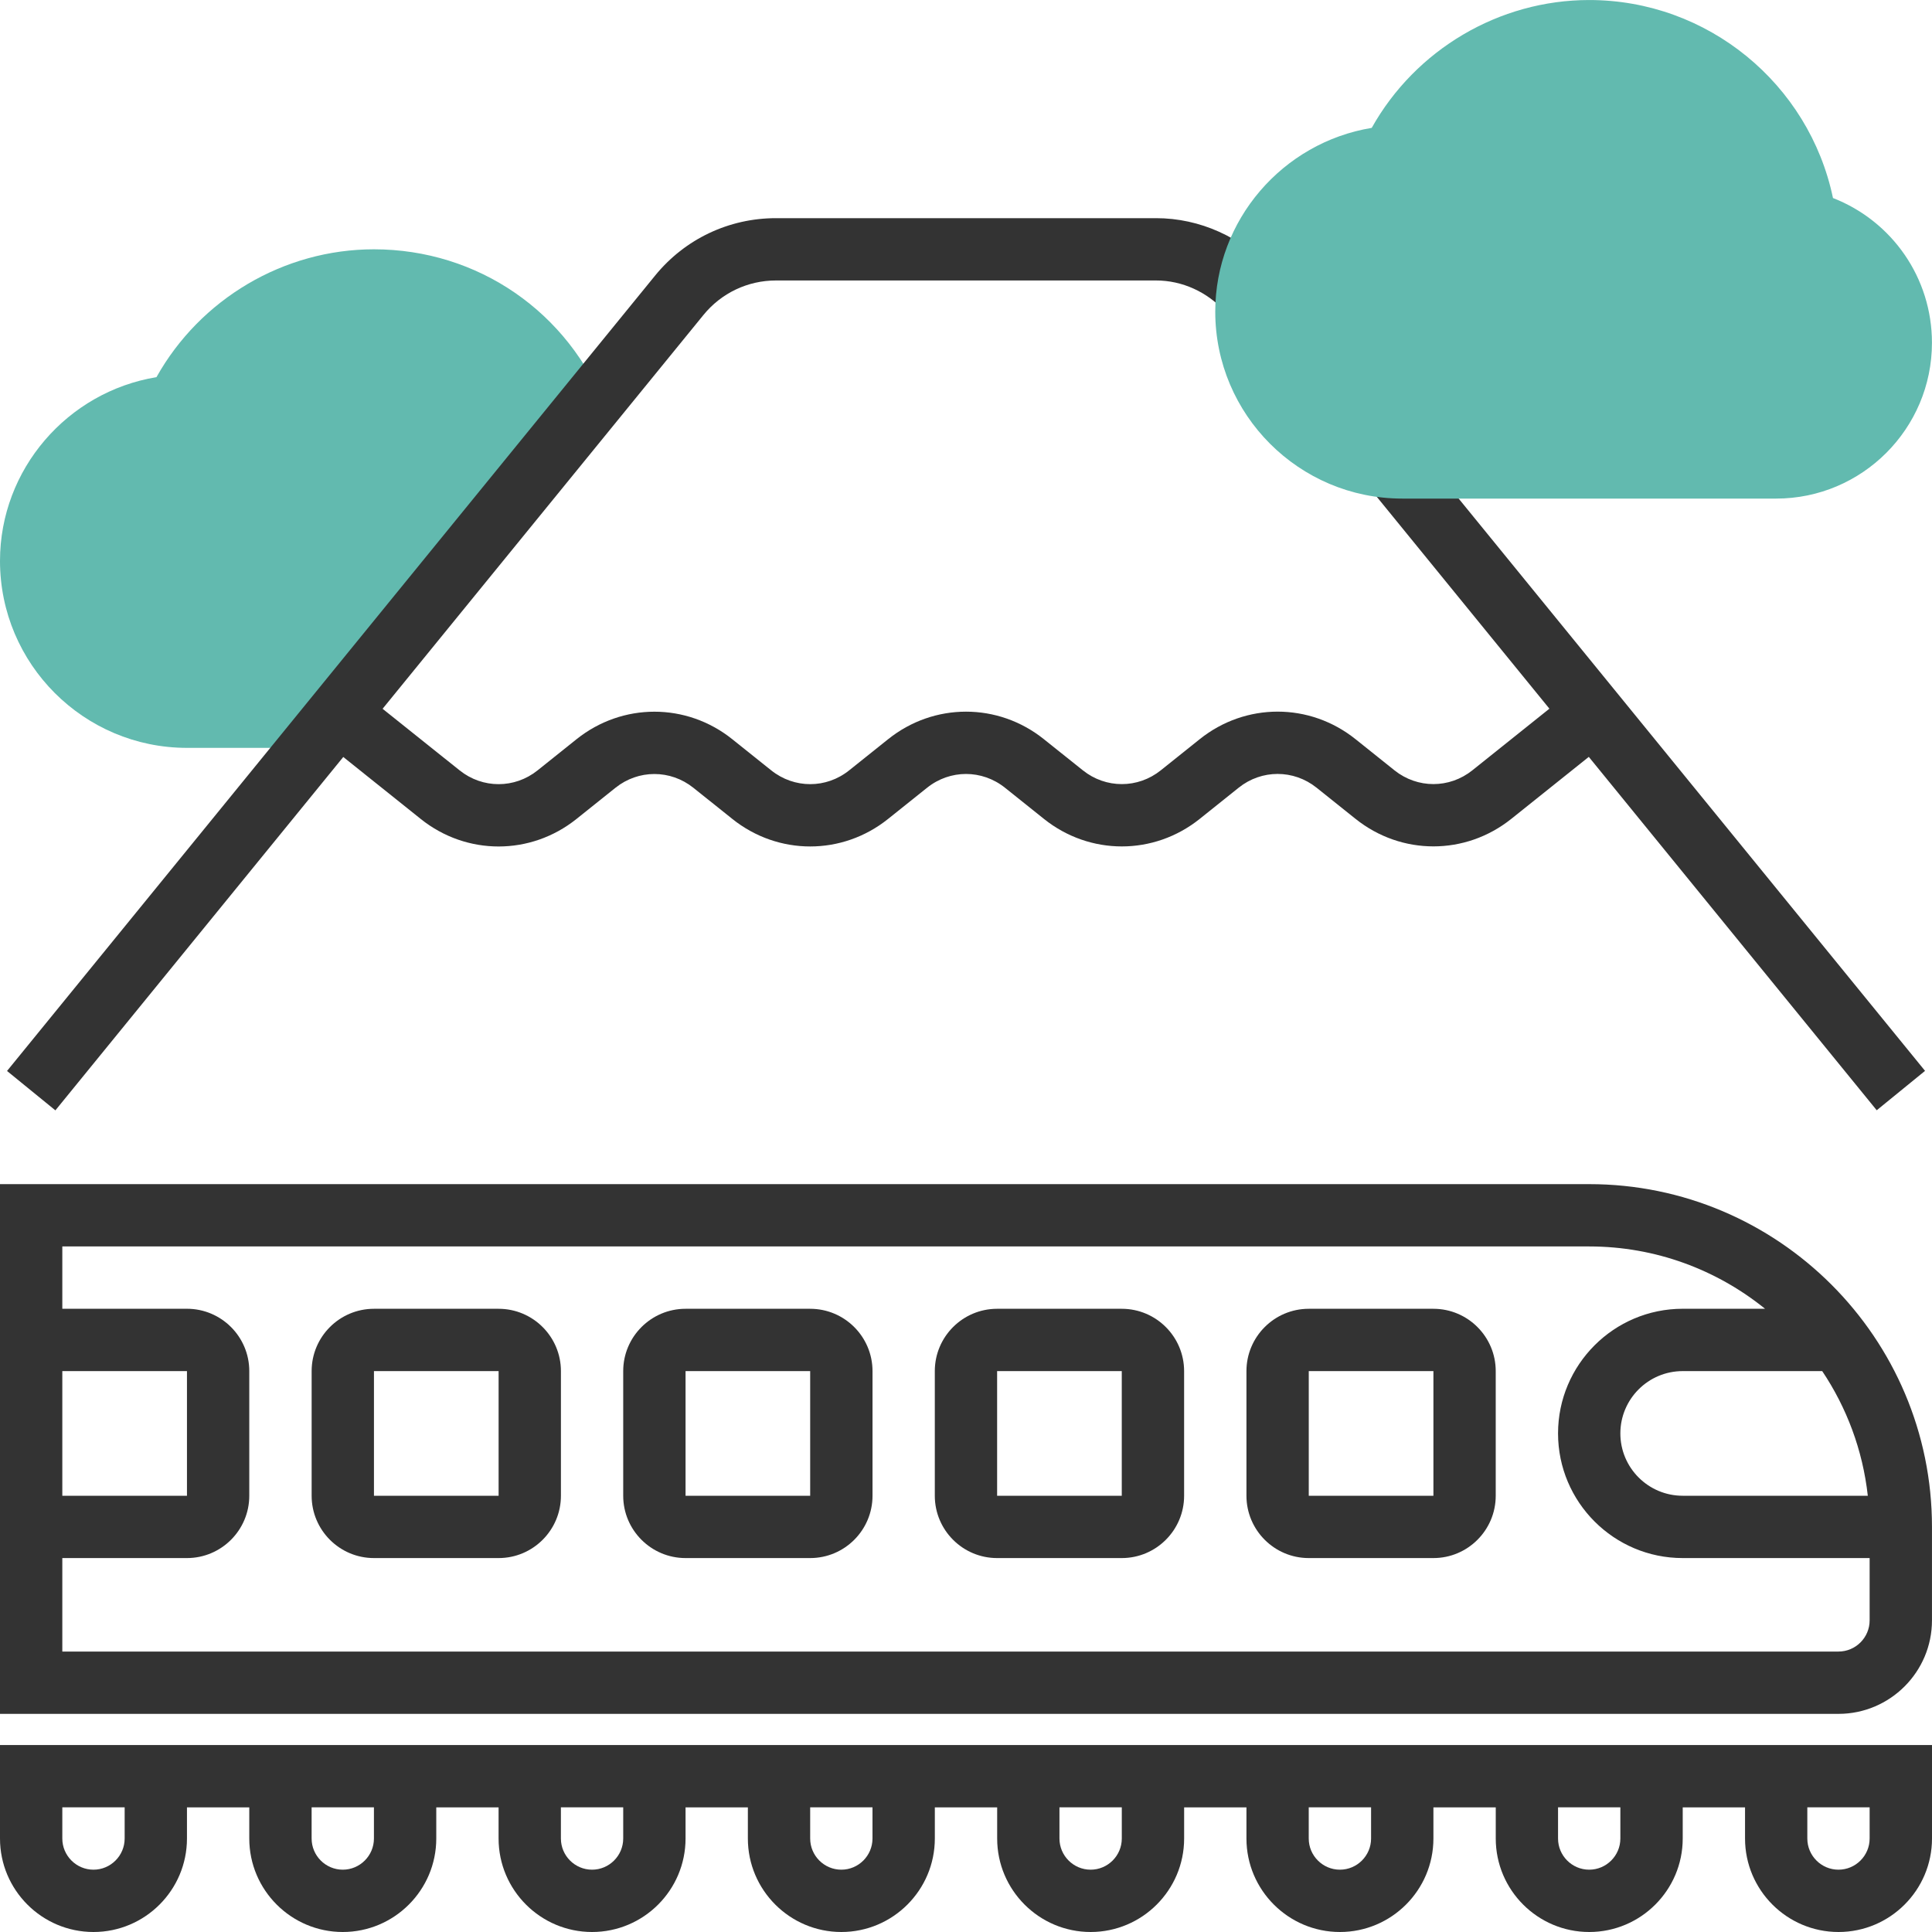 <svg width="75" height="75" viewBox="0 0 75 75" fill="none" xmlns="http://www.w3.org/2000/svg">
<g clip-path="url(#clip0_47_3313)">
<path d="M13.036 29.032H7.258C3.255 29.032 0 25.777 0 21.774C0 18.22 2.615 15.211 6.074 14.641C7.774 11.605 11.016 9.678 14.516 9.678C18.547 9.678 22.088 12.116 23.537 15.889L13.036 29.032Z" fill="#62BAAF"/>
<path d="M67.741 67.742H65.321H58.063H55.644H48.386H45.967H38.709H36.29H29.032H26.613H19.355H16.935H9.677H7.258H1.21H0V71.371C0 73.372 1.628 75 3.629 75C5.63 75 7.258 73.372 7.258 71.371V70.162H9.677V71.371C9.677 73.372 11.306 75 13.306 75C15.307 75 16.936 73.372 16.936 71.371V70.162H19.355V71.371C19.355 73.372 20.983 75 22.984 75C24.985 75 26.613 73.372 26.613 71.371V70.162H29.032V71.371C29.032 73.372 30.661 75 32.661 75C34.662 75 36.29 73.372 36.29 71.371V70.162H38.71V71.371C38.71 73.372 40.338 75 42.339 75C44.339 75 45.968 73.372 45.968 71.371V70.162H48.387V71.371C48.387 73.372 50.015 75 52.016 75C54.017 75 55.645 73.372 55.645 71.371V70.162H58.065V71.371C58.065 73.372 59.693 75 61.694 75C63.694 75 65.323 73.372 65.323 71.371V70.162H67.742V71.371C67.742 73.372 69.37 75 71.371 75C73.372 75 75 73.372 75 71.371V67.742H73.79H67.741ZM4.839 71.371C4.839 72.037 4.296 72.581 3.629 72.581C2.962 72.581 2.419 72.037 2.419 71.371V70.161H4.839V71.371ZM14.516 71.371C14.516 72.037 13.973 72.581 13.306 72.581C12.64 72.581 12.097 72.037 12.097 71.371V70.161H14.516C14.516 70.162 14.516 71.371 14.516 71.371ZM24.193 71.371C24.193 72.037 23.65 72.581 22.983 72.581C22.317 72.581 21.774 72.037 21.774 71.371V70.161H24.193V71.371ZM33.87 71.371C33.87 72.037 33.327 72.581 32.66 72.581C31.994 72.581 31.451 72.037 31.451 71.371V70.161H33.87V71.371ZM43.548 71.371C43.548 72.037 43.005 72.581 42.338 72.581C41.671 72.581 41.128 72.037 41.128 71.371V70.161H43.548V71.371ZM53.225 71.371C53.225 72.037 52.682 72.581 52.015 72.581C51.349 72.581 50.805 72.037 50.805 71.371V70.161H53.225V71.371ZM62.902 71.371C62.902 72.037 62.359 72.581 61.692 72.581C61.026 72.581 60.483 72.037 60.483 71.371V70.161H62.902V71.371ZM72.579 71.371C72.579 72.037 72.036 72.581 71.369 72.581C70.703 72.581 70.16 72.037 70.16 71.371V70.161H72.579V71.371Z" fill="#333333"/>
<path d="M61.692 45.968H0V53.226V58.064V66.532H71.369C73.37 66.532 74.999 64.903 74.999 62.903V59.274C74.999 51.937 69.029 45.968 61.692 45.968ZM70.738 53.226C71.686 54.64 72.311 56.289 72.508 58.065H65.322C63.987 58.065 62.902 56.98 62.902 55.645C62.902 54.311 63.987 53.226 65.322 53.226H70.738ZM2.419 53.226H7.258V58.065H2.419V53.226ZM71.369 64.113H2.419V60.484H7.258C8.592 60.484 9.677 59.399 9.677 58.064V53.226C9.677 51.891 8.592 50.806 7.258 50.806H2.419V48.387H61.692C64.276 48.387 66.651 49.297 68.519 50.806H65.321C62.653 50.806 60.483 52.976 60.483 55.645C60.483 58.313 62.653 60.484 65.321 60.484H72.579V62.903C72.579 63.57 72.036 64.113 71.369 64.113Z" fill="#333333"/>
<path d="M55.645 50.807H50.806C49.472 50.807 48.387 51.892 48.387 53.226V58.065C48.387 59.399 49.472 60.484 50.806 60.484H55.645C56.979 60.484 58.064 59.399 58.064 58.065V53.226C58.064 51.892 56.979 50.807 55.645 50.807ZM55.645 58.065H50.806V53.226H55.645V58.065Z" fill="#333333"/>
<path d="M43.547 50.807H38.708C37.374 50.807 36.289 51.892 36.289 53.226V58.065C36.289 59.399 37.374 60.484 38.708 60.484H43.547C44.881 60.484 45.967 59.399 45.967 58.065V53.226C45.966 51.892 44.881 50.807 43.547 50.807ZM43.547 58.065H38.708V53.226H43.547V58.065Z" fill="#333333"/>
<path d="M31.451 50.807H26.613C25.279 50.807 24.193 51.892 24.193 53.226V58.065C24.193 59.399 25.278 60.484 26.613 60.484H31.451C32.786 60.484 33.871 59.399 33.871 58.065V53.226C33.87 51.892 32.786 50.807 31.451 50.807ZM31.451 58.065H26.613V53.226H31.451V58.065Z" fill="#333333"/>
<path d="M19.356 50.807H14.517C13.183 50.807 12.098 51.892 12.098 53.226V58.065C12.098 59.399 13.183 60.484 14.517 60.484H19.356C20.69 60.484 21.775 59.399 21.775 58.065V53.226C21.775 51.892 20.69 50.807 19.356 50.807ZM19.356 58.065H14.517V53.226H19.356V58.065Z" fill="#333333"/>
<path d="M13.326 29.386L16.333 31.792C18.113 33.217 20.599 33.216 22.379 31.792L23.893 30.581C24.782 29.869 26.024 29.869 26.916 30.581L28.429 31.791C30.21 33.216 32.696 33.215 34.475 31.791L35.99 30.58C36.879 29.867 38.121 29.867 39.013 30.58L40.526 31.79C41.416 32.502 42.483 32.858 43.549 32.858C44.616 32.858 45.681 32.502 46.572 31.79L48.086 30.578C48.975 29.866 50.218 29.866 51.109 30.578L52.622 31.788C54.402 33.212 56.887 33.213 58.668 31.788L61.677 29.382L72.854 43.1L74.73 41.571L54.984 17.341L53.108 18.87L60.148 27.511L57.156 29.904C56.267 30.616 55.025 30.616 54.133 29.904L52.62 28.694C50.839 27.269 48.354 27.27 46.574 28.694L45.06 29.905C44.171 30.617 42.928 30.617 42.037 29.905L40.523 28.695C38.743 27.27 36.257 27.271 34.478 28.695L32.963 29.906C32.074 30.619 30.832 30.619 29.94 29.906L28.427 28.696C26.646 27.271 24.161 27.273 22.381 28.696L20.867 29.907C19.978 30.619 18.735 30.619 17.844 29.907L14.852 27.515L27.307 12.228C28.001 11.376 29.027 10.888 30.122 10.888H44.88C45.891 10.888 46.869 11.332 47.566 12.107L49.365 10.49C48.211 9.205 46.575 8.469 44.88 8.469H30.122C28.295 8.469 26.587 9.28 25.433 10.696L0.273 41.575L2.15 43.104L13.326 29.386Z" fill="#333333"/>
<path d="M68.95 19.355H54.434C50.431 19.355 47.176 16.1 47.176 12.098C47.176 8.544 49.792 5.534 53.25 4.964C54.95 1.928 58.191 0.001 61.692 0.001C66.291 0.001 70.23 3.254 71.156 7.687C73.454 8.584 74.998 10.79 74.998 13.307C74.998 16.642 72.285 19.355 68.95 19.355Z" fill="#62BAAF"/>
</g>
<defs>
<clipPath id="clip0_47_3313">
<rect width="75" height="75" fill="white"/>
</clipPath>
</defs>
</svg>

